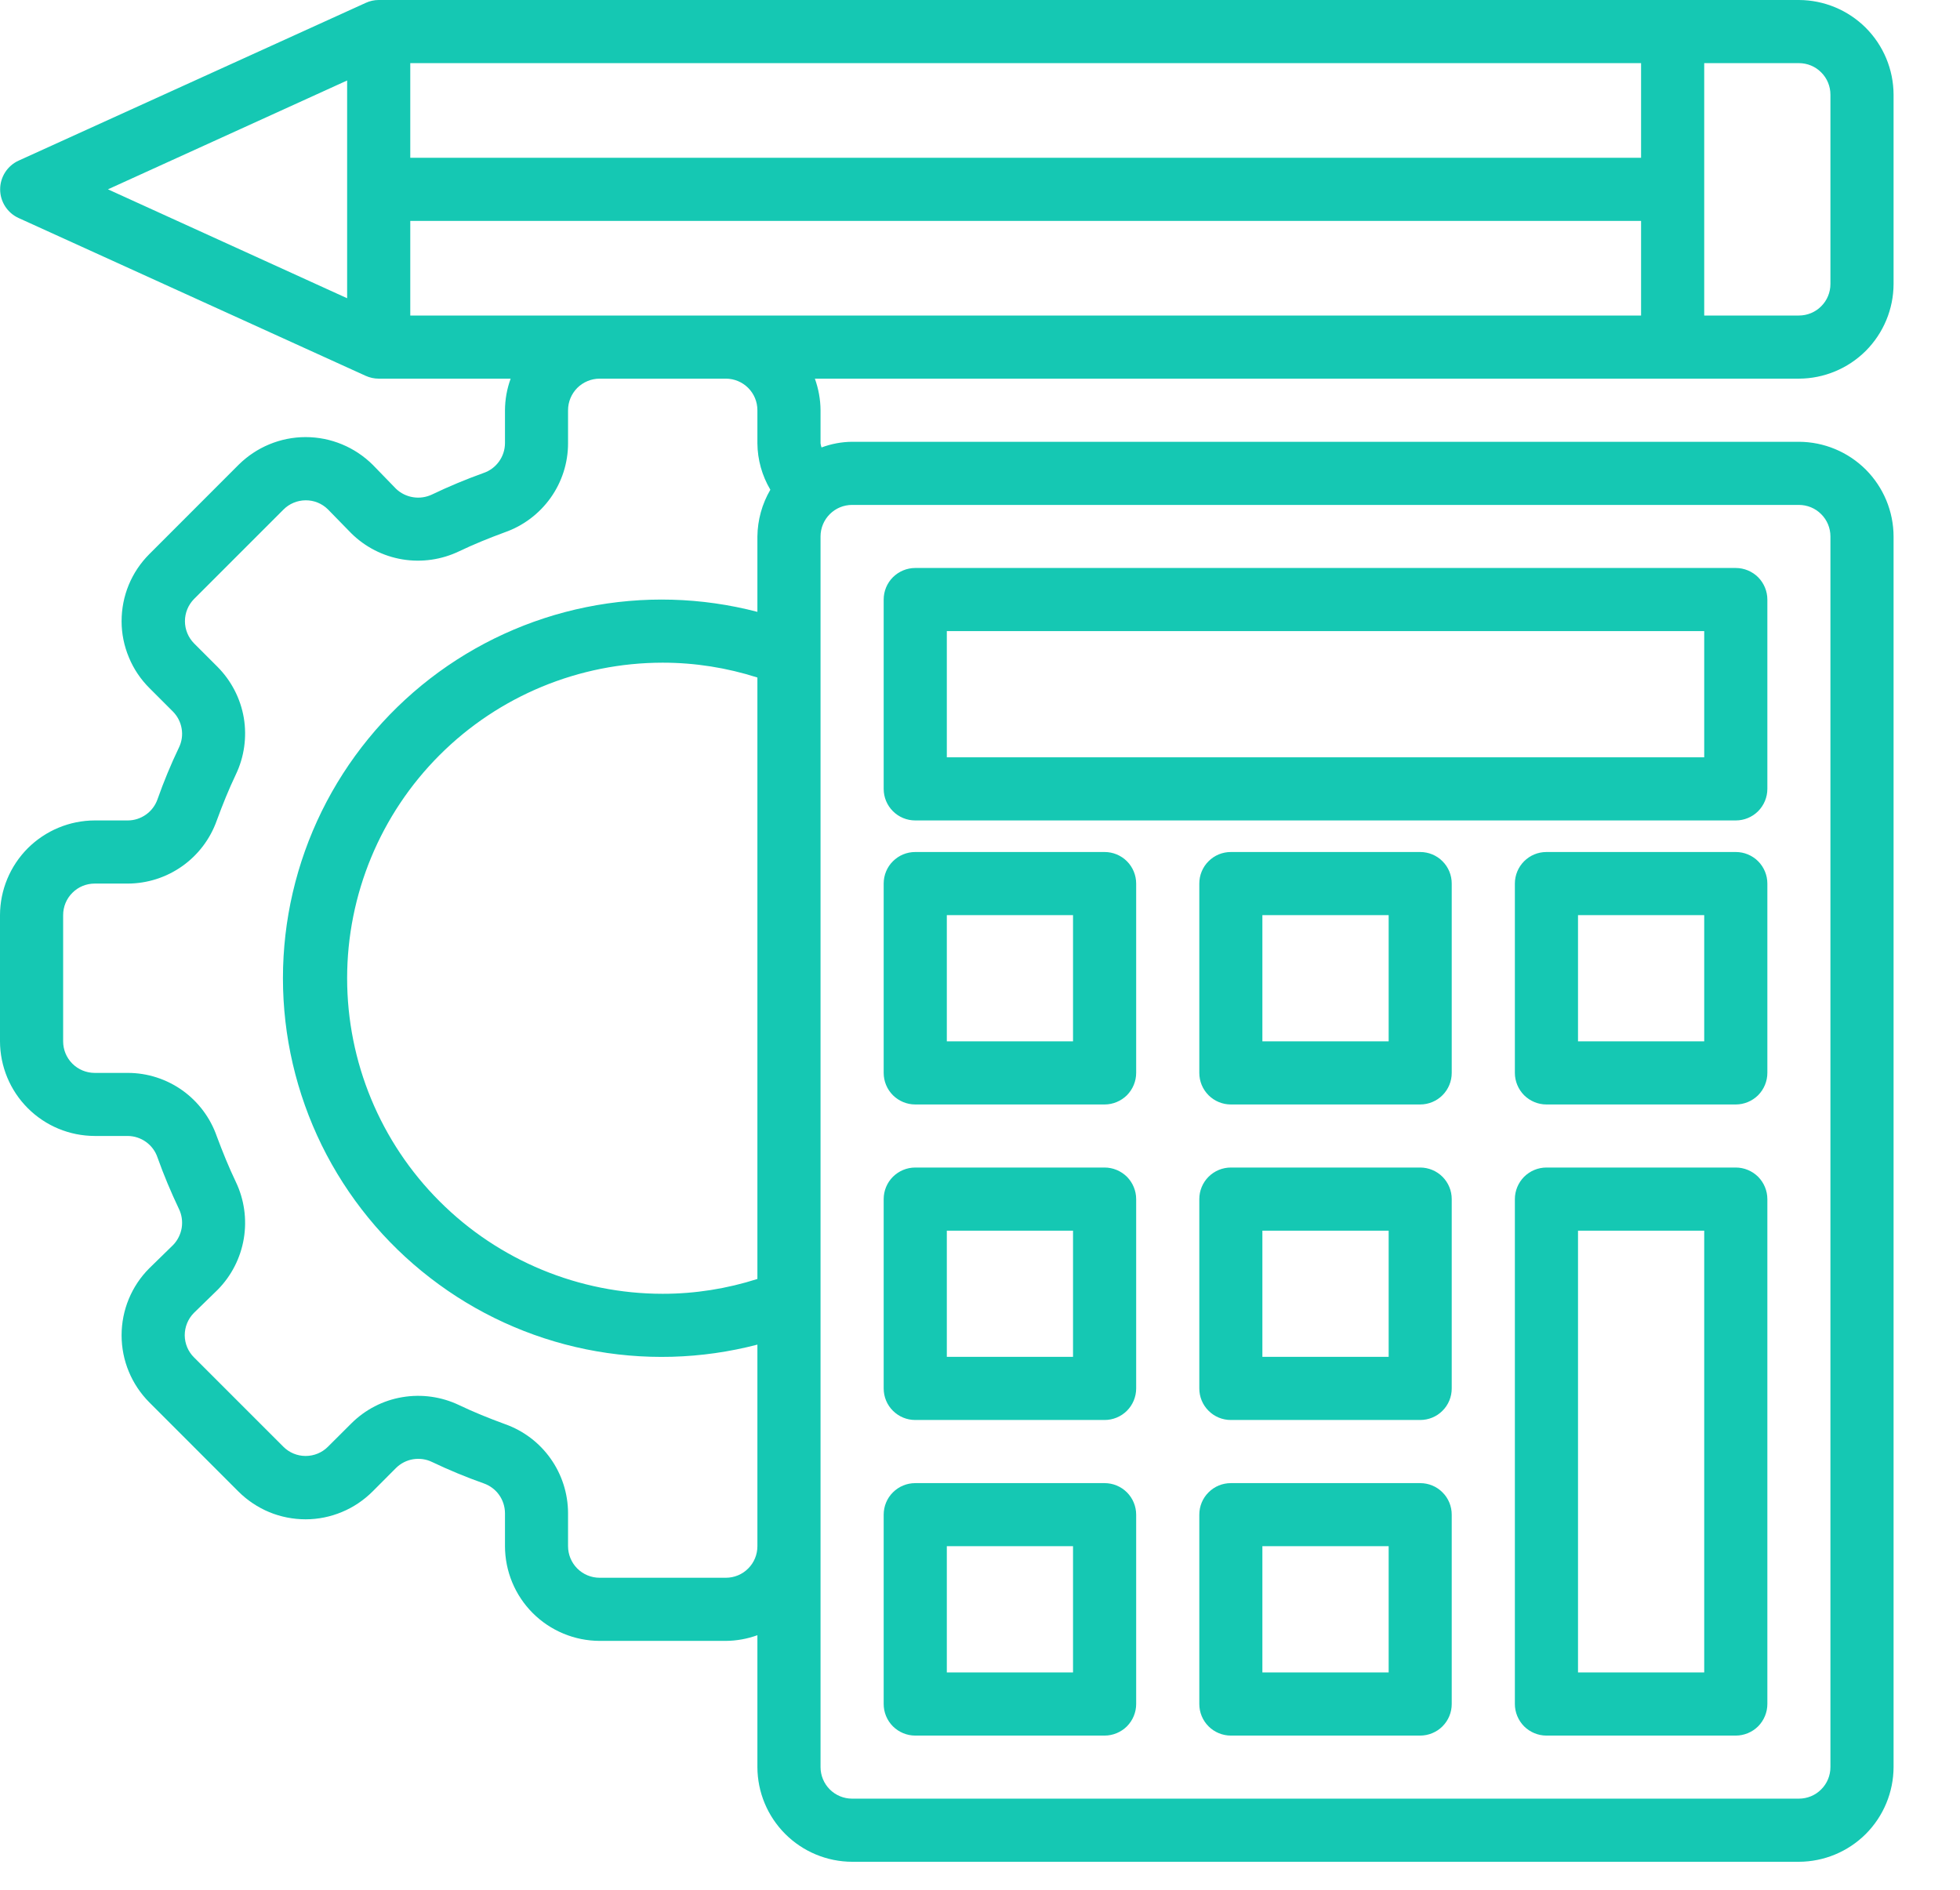<svg width="28" height="27" viewBox="0 0 28 27" fill="none" xmlns="http://www.w3.org/2000/svg">
<path d="M13.075 11.722H24.797C24.916 11.722 25.031 11.675 25.116 11.59C25.2 11.505 25.248 11.391 25.248 11.271V8.566C25.248 8.447 25.2 8.332 25.116 8.247C25.031 8.163 24.916 8.115 24.797 8.115H13.075C12.955 8.115 12.841 8.163 12.756 8.247C12.671 8.332 12.624 8.447 12.624 8.566V11.271C12.624 11.391 12.671 11.505 12.756 11.59C12.841 11.675 12.955 11.722 13.075 11.722ZM13.526 9.017H24.346V10.82H13.526V9.017ZM13.075 15.78H15.78C15.899 15.78 16.014 15.732 16.099 15.648C16.183 15.563 16.231 15.448 16.231 15.329V12.624C16.231 12.504 16.183 12.389 16.099 12.305C16.014 12.22 15.899 12.173 15.78 12.173H13.075C12.955 12.173 12.841 12.22 12.756 12.305C12.671 12.389 12.624 12.504 12.624 12.624V15.329C12.624 15.448 12.671 15.563 12.756 15.648C12.841 15.732 12.955 15.78 13.075 15.78ZM13.526 13.075H15.329V14.878H13.526V13.075ZM20.288 12.173H17.583C17.464 12.173 17.349 12.22 17.265 12.305C17.18 12.389 17.133 12.504 17.133 12.624V15.329C17.133 15.448 17.18 15.563 17.265 15.648C17.349 15.732 17.464 15.78 17.583 15.78H20.288C20.408 15.78 20.523 15.732 20.607 15.648C20.692 15.563 20.739 15.448 20.739 15.329V12.624C20.739 12.504 20.692 12.389 20.607 12.305C20.523 12.22 20.408 12.173 20.288 12.173ZM19.838 14.878H18.034V13.075H19.838V14.878ZM24.797 12.173H22.092C21.972 12.173 21.858 12.22 21.773 12.305C21.689 12.389 21.641 12.504 21.641 12.624V15.329C21.641 15.448 21.689 15.563 21.773 15.648C21.858 15.732 21.972 15.78 22.092 15.78H24.797C24.916 15.78 25.031 15.732 25.116 15.648C25.2 15.563 25.248 15.448 25.248 15.329V12.624C25.248 12.504 25.2 12.389 25.116 12.305C25.031 12.22 24.916 12.173 24.797 12.173ZM24.346 14.878H22.543V13.075H24.346V14.878ZM13.075 20.288H15.78C15.899 20.288 16.014 20.241 16.099 20.156C16.183 20.072 16.231 19.957 16.231 19.837V17.132C16.231 17.013 16.183 16.898 16.099 16.813C16.014 16.729 15.899 16.681 15.78 16.681H13.075C12.955 16.681 12.841 16.729 12.756 16.813C12.671 16.898 12.624 17.013 12.624 17.132V19.837C12.624 19.957 12.671 20.072 12.756 20.156C12.841 20.241 12.955 20.288 13.075 20.288ZM13.526 17.583H15.329V19.386H13.526V17.583ZM20.288 16.681H17.583C17.464 16.681 17.349 16.729 17.265 16.813C17.18 16.898 17.133 17.013 17.133 17.132V19.837C17.133 19.957 17.18 20.072 17.265 20.156C17.349 20.241 17.464 20.288 17.583 20.288H20.288C20.408 20.288 20.523 20.241 20.607 20.156C20.692 20.072 20.739 19.957 20.739 19.837V17.132C20.739 17.013 20.692 16.898 20.607 16.813C20.523 16.729 20.408 16.681 20.288 16.681ZM19.838 19.386H18.034V17.583H19.838V19.386ZM24.797 16.681H22.092C21.972 16.681 21.858 16.729 21.773 16.813C21.689 16.898 21.641 17.013 21.641 17.132V24.346C21.641 24.465 21.689 24.58 21.773 24.665C21.858 24.749 21.972 24.797 22.092 24.797H24.797C24.916 24.797 25.031 24.749 25.116 24.665C25.2 24.58 25.248 24.465 25.248 24.346V17.132C25.248 17.013 25.2 16.898 25.116 16.813C25.031 16.729 24.916 16.681 24.797 16.681ZM24.346 23.895H22.543V17.583H24.346V23.895ZM13.075 24.797H15.78C15.899 24.797 16.014 24.749 16.099 24.665C16.183 24.58 16.231 24.465 16.231 24.346V21.641C16.231 21.521 16.183 21.406 16.099 21.322C16.014 21.237 15.899 21.19 15.78 21.19H13.075C12.955 21.19 12.841 21.237 12.756 21.322C12.671 21.406 12.624 21.521 12.624 21.641V24.346C12.624 24.465 12.671 24.58 12.756 24.665C12.841 24.749 12.955 24.797 13.075 24.797ZM13.526 22.091H15.329V23.895H13.526V22.091ZM20.288 21.19H17.583C17.464 21.19 17.349 21.237 17.265 21.322C17.18 21.406 17.133 21.521 17.133 21.641V24.346C17.133 24.465 17.18 24.58 17.265 24.665C17.349 24.749 17.464 24.797 17.583 24.797H20.288C20.408 24.797 20.523 24.749 20.607 24.665C20.692 24.58 20.739 24.465 20.739 24.346V21.641C20.739 21.521 20.692 21.406 20.607 21.322C20.523 21.237 20.408 21.19 20.288 21.19ZM19.838 23.895H18.034V22.091H19.838V23.895Z" fill="#15C8B3"/>
<path d="M25.698 5.41C26.057 5.409 26.4 5.266 26.654 5.013C26.907 4.759 27.05 4.416 27.051 4.058V1.353C27.05 0.994 26.907 0.651 26.654 0.397C26.4 0.144 26.057 0.001 25.698 8.77712e-09H5.41C5.346 -1.27256e-05 5.283 0.014 5.225 0.041L0.266 2.295C0.187 2.331 0.121 2.388 0.074 2.461C0.027 2.534 0.002 2.619 0.002 2.705C0.002 2.792 0.027 2.876 0.074 2.949C0.121 3.022 0.187 3.079 0.266 3.115L5.225 5.37C5.283 5.396 5.346 5.41 5.41 5.41H7.295C7.242 5.555 7.215 5.707 7.214 5.861V6.334C7.213 6.428 7.183 6.519 7.128 6.595C7.073 6.671 6.996 6.728 6.907 6.758C6.657 6.848 6.412 6.95 6.172 7.065C6.088 7.105 5.994 7.119 5.902 7.104C5.811 7.09 5.725 7.048 5.658 6.984L5.325 6.641C5.07 6.388 4.726 6.245 4.366 6.245C4.007 6.245 3.663 6.388 3.408 6.641L2.133 7.917C2.007 8.043 1.907 8.192 1.839 8.357C1.771 8.522 1.737 8.698 1.737 8.876C1.737 9.054 1.773 9.23 1.842 9.394C1.91 9.559 2.011 9.708 2.137 9.833L2.471 10.167C2.536 10.233 2.58 10.318 2.595 10.41C2.611 10.502 2.597 10.597 2.556 10.681C2.441 10.921 2.339 11.168 2.25 11.42C2.219 11.508 2.162 11.584 2.086 11.638C2.01 11.692 1.919 11.722 1.826 11.722H1.353C0.994 11.723 0.651 11.866 0.397 12.119C0.144 12.373 0.001 12.716 0 13.075V14.878C0.001 15.236 0.144 15.58 0.397 15.833C0.651 16.087 0.994 16.229 1.353 16.23H1.826C1.92 16.231 2.011 16.261 2.087 16.316C2.163 16.371 2.22 16.448 2.25 16.537C2.339 16.787 2.442 17.032 2.556 17.272C2.597 17.356 2.61 17.45 2.596 17.542C2.581 17.633 2.539 17.719 2.475 17.786L2.133 18.12C1.879 18.374 1.737 18.718 1.737 19.078C1.737 19.437 1.879 19.781 2.133 20.036L3.408 21.312C3.534 21.437 3.684 21.537 3.848 21.605C4.013 21.673 4.189 21.707 4.367 21.707C4.545 21.707 4.722 21.671 4.886 21.602C5.05 21.534 5.199 21.433 5.325 21.307L5.658 20.973C5.724 20.908 5.809 20.864 5.901 20.849C5.994 20.834 6.088 20.847 6.172 20.888C6.413 21.003 6.66 21.105 6.911 21.194C6.999 21.225 7.076 21.282 7.13 21.358C7.184 21.434 7.213 21.525 7.214 21.618V22.091C7.215 22.45 7.357 22.793 7.611 23.047C7.864 23.3 8.208 23.443 8.566 23.444H10.37C10.523 23.443 10.676 23.415 10.82 23.363V25.247C10.821 25.606 10.964 25.949 11.218 26.203C11.471 26.456 11.815 26.599 12.173 26.6H25.698C26.057 26.599 26.4 26.456 26.654 26.203C26.907 25.949 27.05 25.606 27.051 25.247V7.664C27.05 7.306 26.907 6.963 26.654 6.709C26.4 6.456 26.057 6.313 25.698 6.312H12.173C12.024 6.313 11.876 6.341 11.736 6.393C11.729 6.374 11.725 6.354 11.722 6.334V5.861C11.721 5.707 11.693 5.555 11.641 5.41H25.698ZM24.346 0.902H25.698C25.818 0.902 25.933 0.949 26.017 1.034C26.102 1.118 26.149 1.233 26.149 1.353V4.058C26.149 4.177 26.102 4.292 26.017 4.376C25.933 4.461 25.818 4.508 25.698 4.508H24.346V0.902ZM4.959 4.261L1.542 2.705L4.959 1.15V4.261ZM11.722 7.664C11.722 7.545 11.77 7.43 11.854 7.346C11.939 7.261 12.053 7.214 12.173 7.214H25.698C25.818 7.214 25.933 7.261 26.017 7.346C26.102 7.43 26.149 7.545 26.149 7.664V25.247C26.149 25.367 26.102 25.482 26.017 25.566C25.933 25.651 25.818 25.698 25.698 25.698H12.173C12.053 25.698 11.939 25.651 11.854 25.566C11.77 25.482 11.722 25.367 11.722 25.247V7.664ZM10.82 18.273C10.383 18.413 9.927 18.485 9.468 18.485C8.272 18.485 7.125 18.01 6.28 17.164C5.434 16.319 4.959 15.172 4.959 13.976C4.959 12.781 5.434 11.634 6.28 10.788C7.125 9.943 8.272 9.468 9.468 9.468C9.927 9.468 10.383 9.54 10.82 9.68V18.273ZM10.82 7.664V8.742C10.02 8.533 9.183 8.51 8.372 8.675C7.562 8.84 6.8 9.189 6.146 9.694C5.491 10.2 4.961 10.849 4.596 11.591C4.232 12.333 4.042 13.149 4.042 13.976C4.042 14.803 4.232 15.619 4.596 16.362C4.961 17.104 5.491 17.753 6.146 18.258C6.8 18.764 7.562 19.113 8.372 19.278C9.183 19.443 10.02 19.42 10.82 19.211V22.091C10.82 22.211 10.773 22.326 10.688 22.41C10.604 22.495 10.489 22.542 10.37 22.542H8.566C8.447 22.542 8.332 22.495 8.247 22.41C8.163 22.326 8.115 22.211 8.115 22.091V21.618C8.114 21.339 8.027 21.067 7.866 20.84C7.705 20.612 7.477 20.44 7.214 20.347C6.979 20.261 6.767 20.175 6.56 20.076C6.307 19.955 6.023 19.915 5.747 19.962C5.471 20.008 5.216 20.14 5.018 20.338L4.684 20.671C4.6 20.755 4.486 20.802 4.366 20.802C4.247 20.802 4.133 20.755 4.049 20.671L2.773 19.395C2.688 19.312 2.64 19.198 2.639 19.078C2.639 18.959 2.685 18.845 2.768 18.76L3.111 18.426C3.307 18.227 3.437 17.972 3.483 17.696C3.529 17.42 3.489 17.136 3.368 16.884C3.269 16.677 3.183 16.465 3.097 16.235C3.005 15.971 2.834 15.742 2.606 15.579C2.378 15.417 2.106 15.329 1.826 15.329H1.353C1.233 15.329 1.118 15.281 1.034 15.197C0.949 15.112 0.902 14.998 0.902 14.878V13.075C0.902 12.955 0.949 12.84 1.034 12.756C1.118 12.671 1.233 12.624 1.353 12.624H1.826C2.105 12.623 2.377 12.536 2.605 12.374C2.832 12.213 3.004 11.985 3.097 11.722C3.183 11.488 3.269 11.276 3.368 11.068C3.489 10.816 3.529 10.532 3.483 10.256C3.436 9.98 3.304 9.725 3.106 9.526L2.773 9.193C2.689 9.108 2.642 8.994 2.642 8.875C2.642 8.756 2.689 8.642 2.773 8.557L4.049 7.281C4.132 7.197 4.246 7.149 4.366 7.148C4.485 7.147 4.599 7.193 4.684 7.277L5.018 7.619C5.217 7.816 5.472 7.946 5.748 7.992C6.024 8.038 6.308 7.997 6.56 7.876C6.767 7.777 6.979 7.691 7.209 7.606C7.473 7.514 7.702 7.342 7.865 7.114C8.027 6.887 8.115 6.614 8.115 6.334V5.861C8.115 5.741 8.163 5.627 8.247 5.542C8.332 5.458 8.447 5.41 8.566 5.41H10.37C10.489 5.41 10.604 5.458 10.688 5.542C10.773 5.627 10.82 5.741 10.82 5.861V6.334C10.822 6.568 10.886 6.796 11.005 6.997C10.886 7.2 10.823 7.43 10.82 7.664ZM23.444 4.508H5.861V3.156H23.444V4.508ZM23.444 2.254H5.861V0.902H23.444V2.254Z" fill="#15C8B3"/>
</svg>
